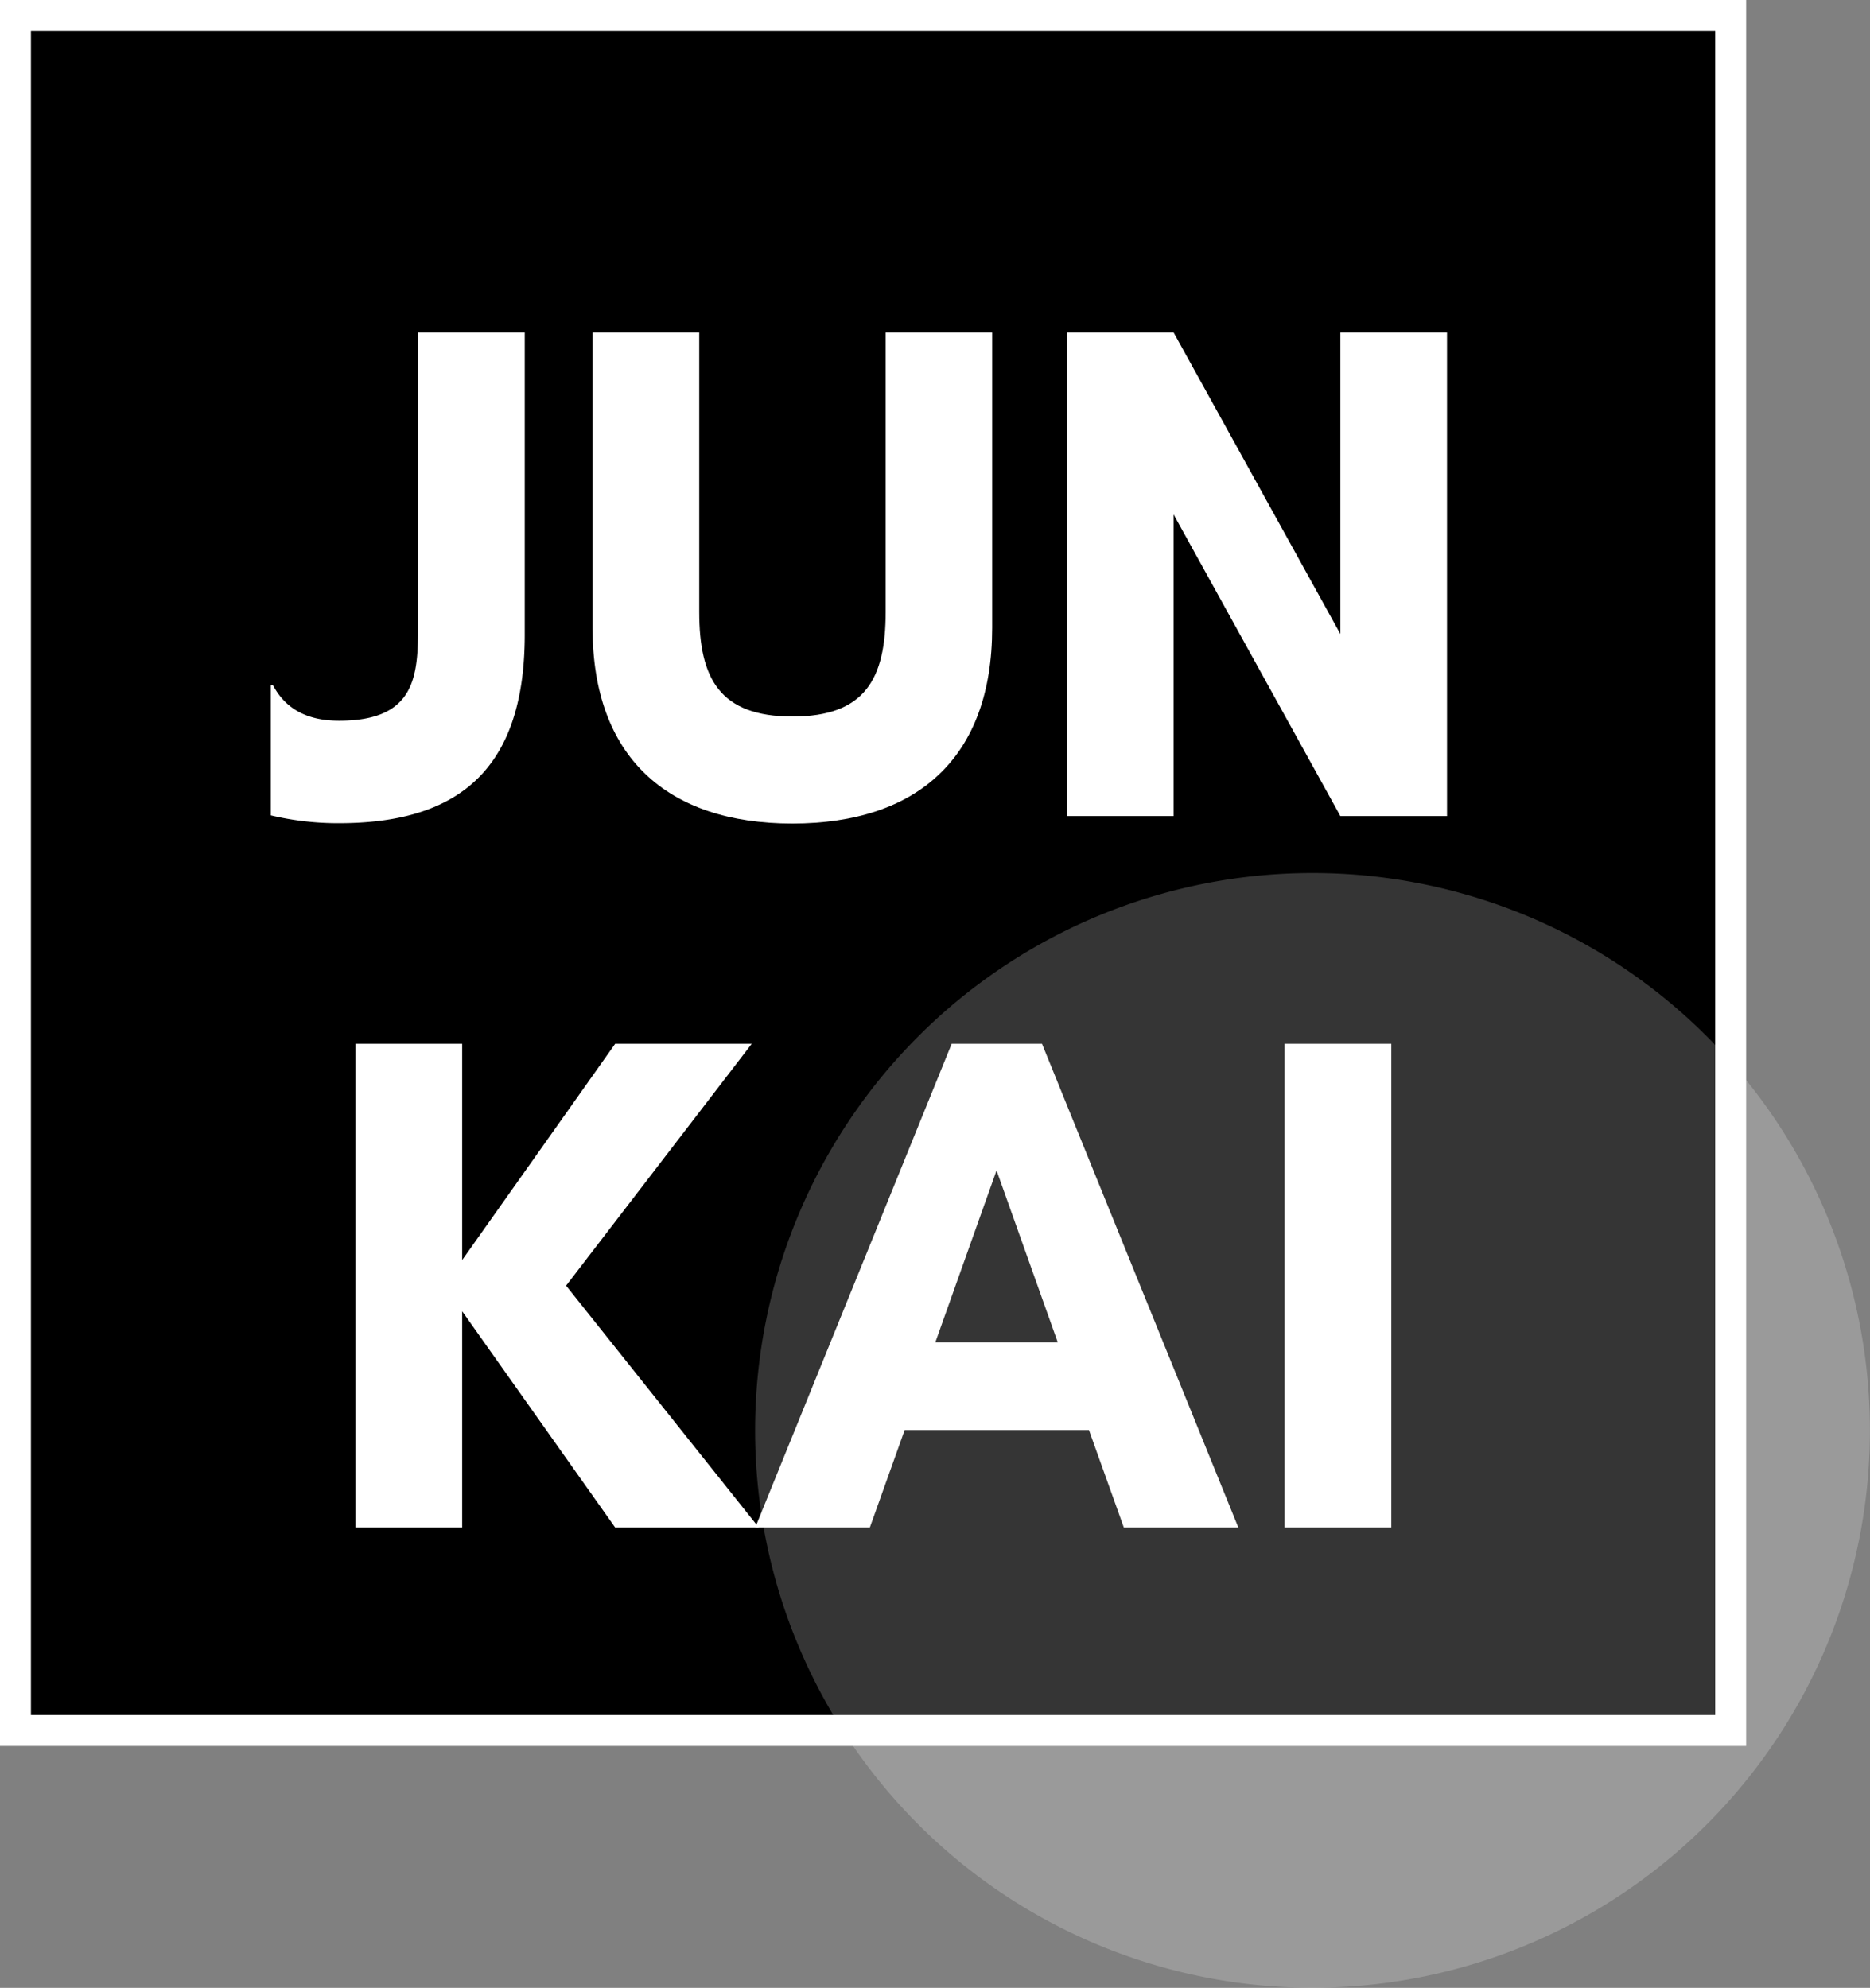 <svg id="layer_1" data-name="layer 1" xmlns="http://www.w3.org/2000/svg" xmlns:xlink="http://www.w3.org/1999/xlink" viewBox="0 0 217.56 231.29"><rect x="0" y="0" width="217.56" height="231.29" fill="#808080" stroke="none"/><defs><style>.cls-1,.cls-3{fill:none;}.cls-2{clip-path:url(#clip-path);}.cls-3{stroke:#fff;stroke-miterlimit:10;stroke-width:3.6px;}.cls-4{fill:#fff;}.cls-5{opacity:0.21;}.cls-6{clip-path:url(#clip-path-4);}</style><clipPath id="clip-path" transform="translate(-30.06 -24.94)"><rect class="cls-1" x="0.19" y="0.61" width="259.21" height="259.21"/></clipPath><clipPath id="clip-path-4" transform="translate(-30.06 -24.94)"><rect class="cls-1" x="117.91" y="126.52" width="129.71" height="129.71"/></clipPath></defs><g class="cls-2"><g class="cls-2"><rect x="1.8" y="1.8" width="199.55" height="199.55"/><rect class="cls-3" x="1.8" y="1.8" width="199.55" height="199.55"/><path class="cls-4" d="M78.7,97.8V63.62H91.11V98.79c0,16.06-8.11,21.93-21.6,21.93a33.75,33.75,0,0,1-7.94-.91V104.67h.25c1.49,2.81,4.05,4.13,7.69,4.13C78.37,108.8,78.7,103.67,78.7,97.8Z" transform="translate(-30.06 -24.94)"/><path class="cls-4" d="M145.49,63.62V98c0,15-8.61,22.76-23.25,22.76S99,112.94,99,98V63.62h12.41V96.14c0,7.78,2.4,12.17,10.85,12.17s10.84-4.39,10.84-12.17V63.62Z" transform="translate(-30.06 -24.94)"/><path class="cls-4" d="M186,119.89,166.6,84.8v35.09H154.19V63.62H166.6L186,98.71V63.62h12.41v56.27Z" transform="translate(-30.06 -24.94)"/><path class="cls-4" d="M83.83,202.67H71.42V146.39H83.83v25.16l17.8-25.16h15.89l-21.6,28.14,22.42,28.14H101.63l-17.8-25.16Z" transform="translate(-30.06 -24.94)"/><path class="cls-4" d="M160.81,202.67l-4.06-11.34H135.31l-4.05,11.34H117.93l22.85-56.28h10.51l22.84,56.28ZM146,161.12l-7.12,20h14.24Z" transform="translate(-30.06 -24.94)"/><path class="cls-4" d="M179.51,202.67V146.39h12.42v56.28Z" transform="translate(-30.06 -24.94)"/><g class="cls-2"><g class="cls-5"><g class="cls-6"><path class="cls-4" d="M247.61,191.37a64.85,64.85,0,1,1-64.85-64.85,64.84,64.84,0,0,1,64.85,64.85" transform="translate(-30.06 -24.94)"/></g></g></g></g></g></svg>